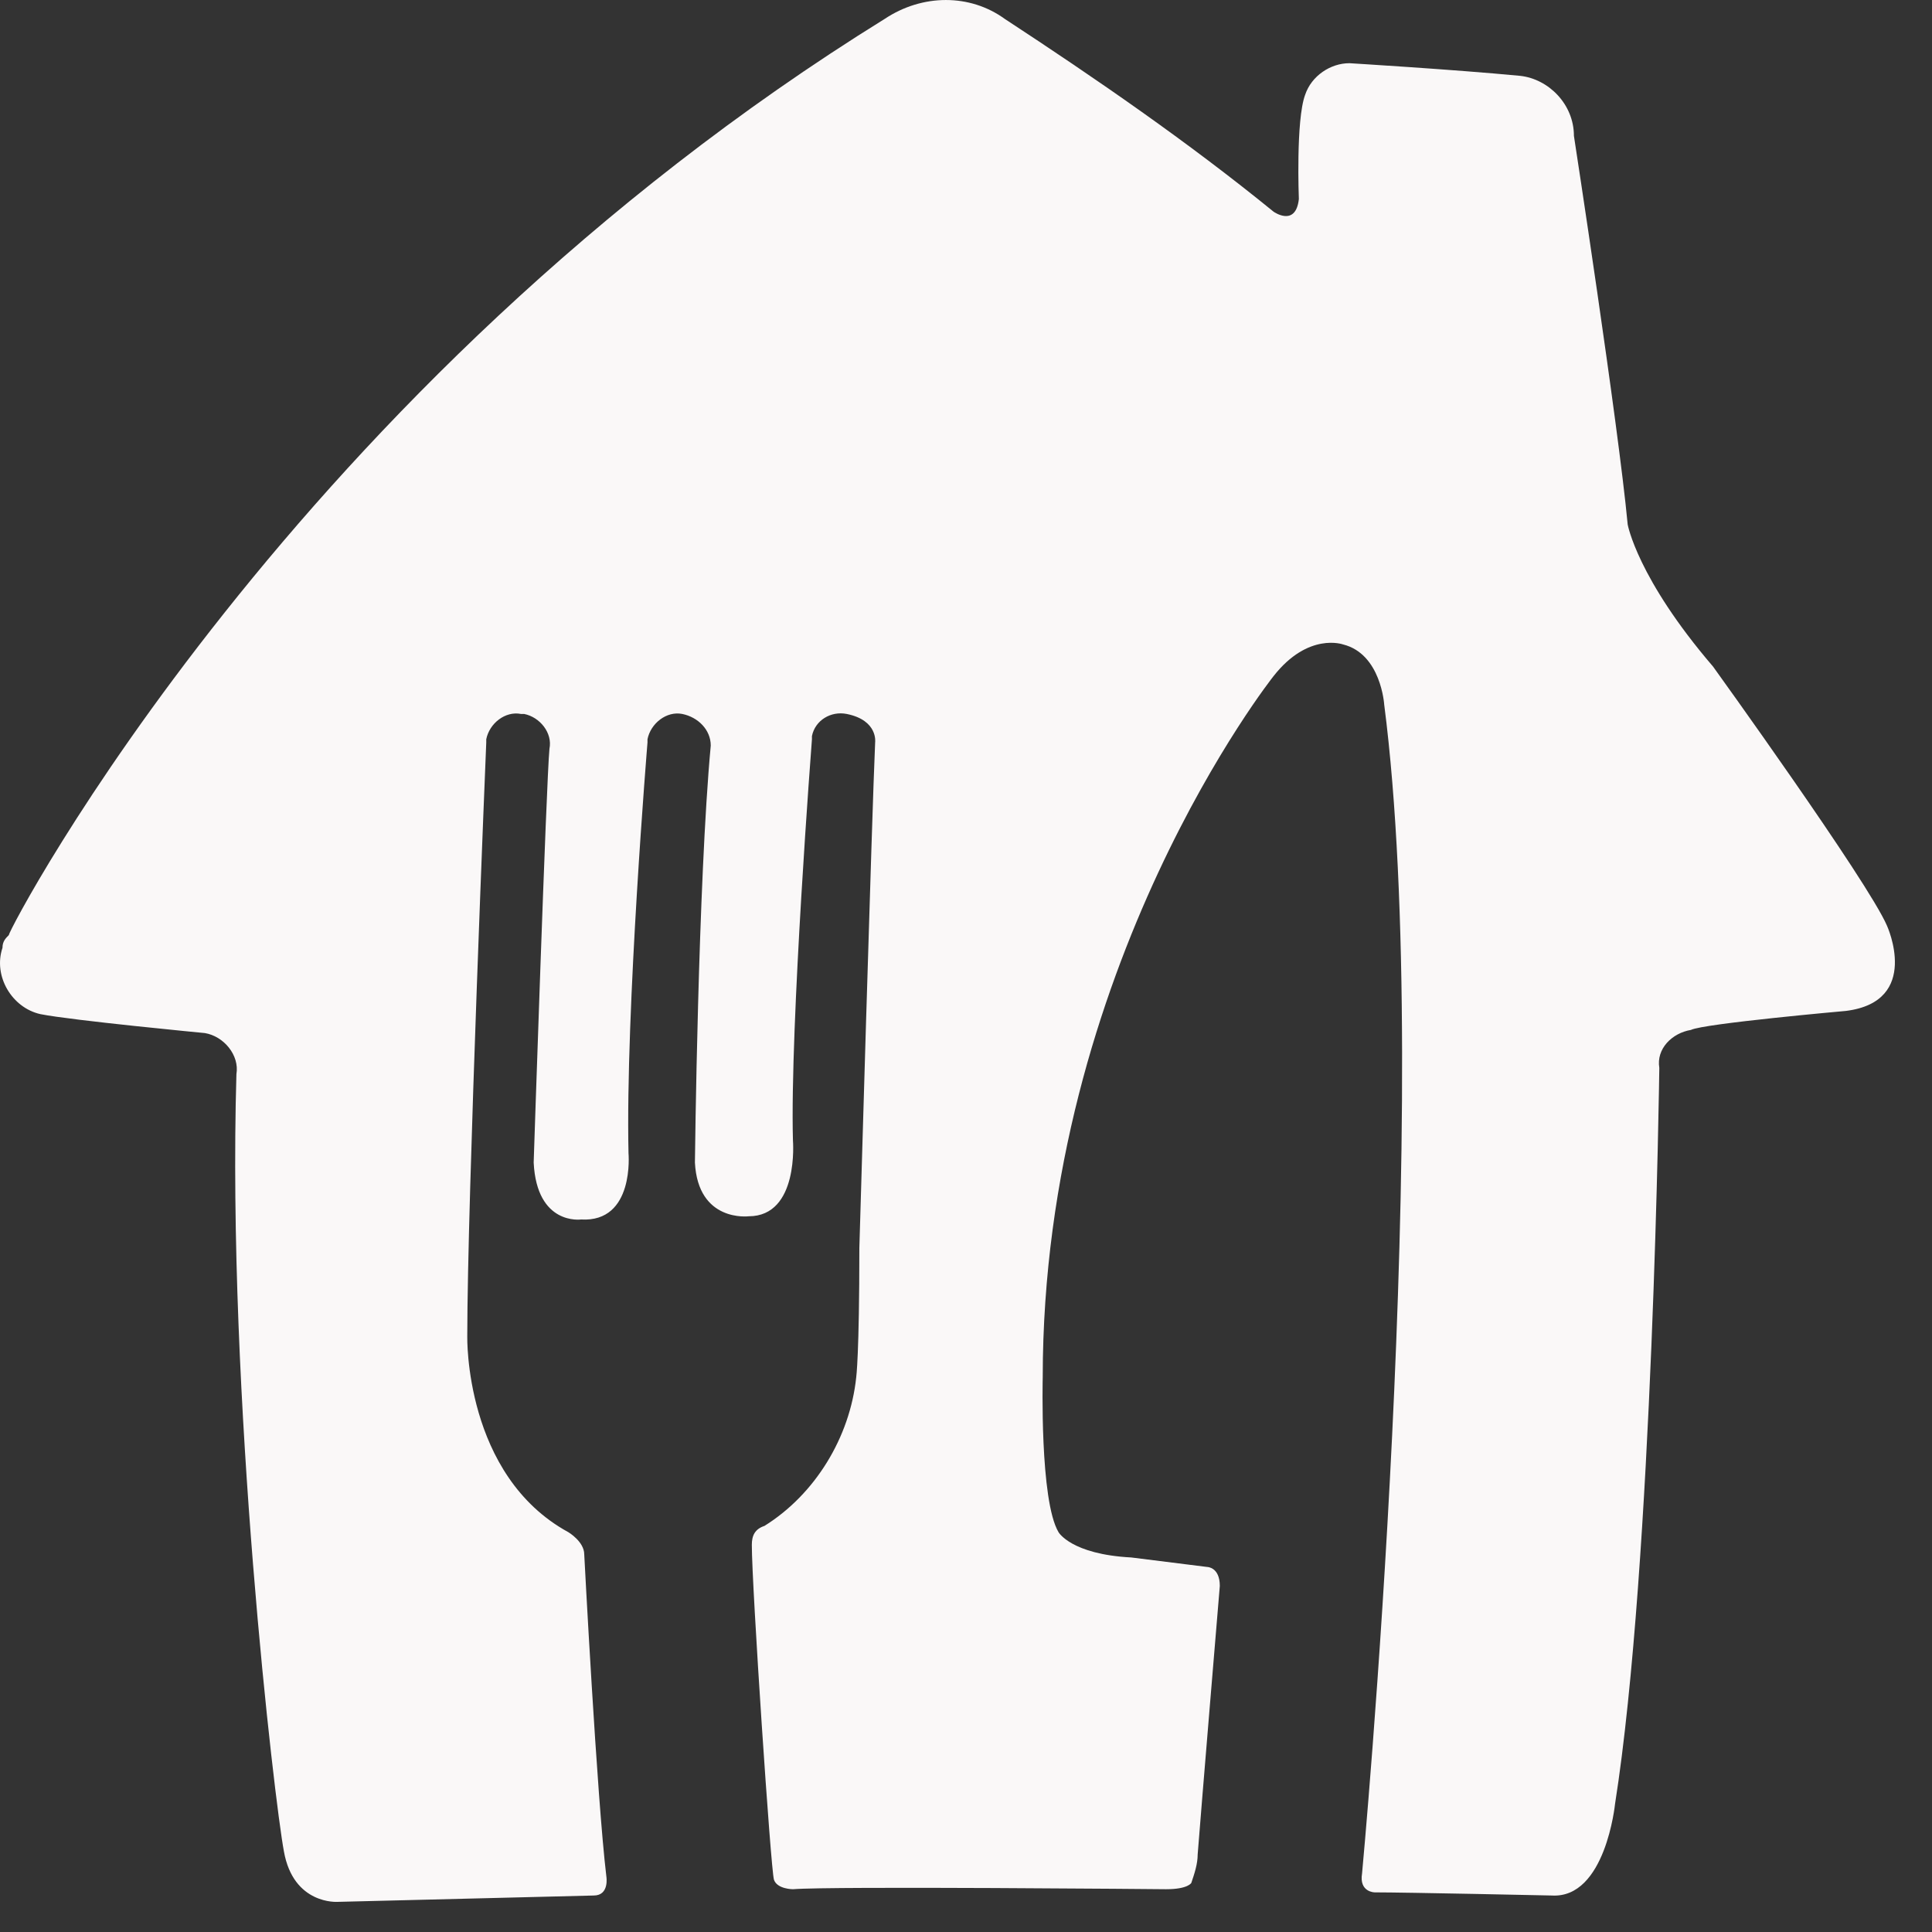 <svg xmlns="http://www.w3.org/2000/svg" width="35" height="35" fill="none" viewBox="0 0 35 35"><rect x="0" y="0" width="35" height="35" fill="#333333" stroke="none"/><path fill="#FAF8F8" d="M16.026 0.343C16.713 -0.114 17.573 -0.114 18.203 0.343C19.864 1.431 21.525 2.575 23.072 3.835C23.072 3.835 23.473 4.121 23.53 3.606C23.53 3.606 23.473 2.175 23.644 1.717C23.759 1.374 24.103 1.145 24.446 1.145C24.446 1.145 26.337 1.259 27.54 1.374C28.055 1.431 28.513 1.889 28.513 2.461C28.513 2.461 29.315 7.669 29.487 9.501C29.487 9.501 29.659 10.473 31.034 12.076C31.034 12.076 33.84 15.968 34.184 16.769C34.184 16.769 34.814 18.143 33.439 18.314C33.439 18.314 30.862 18.543 30.633 18.658C30.289 18.715 30.003 19.001 30.06 19.345C30.06 19.345 29.945 28.33 29.258 32.68C29.258 32.68 29.086 34.397 28.112 34.339C28.112 34.339 25.477 34.282 24.905 34.282C24.905 34.282 24.618 34.282 24.675 33.939C24.675 33.939 25.993 19.86 25.076 12.763C25.076 12.763 25.019 11.847 24.332 11.675C24.332 11.675 23.702 11.446 23.072 12.248C23.072 12.248 18.89 17.513 18.89 24.953C18.89 24.953 18.833 27.185 19.177 27.758C19.177 27.758 19.406 28.158 20.494 28.215L21.869 28.387C21.869 28.387 22.098 28.387 22.098 28.731C22.098 28.731 21.754 32.851 21.697 33.595C21.697 33.767 21.64 33.939 21.582 34.11C21.582 34.11 21.525 34.225 21.124 34.225C21.124 34.225 15.052 34.168 14.365 34.225C14.365 34.225 14.079 34.225 14.021 34.053C13.964 33.882 13.62 28.731 13.62 27.987C13.62 27.815 13.678 27.7 13.849 27.643C14.766 27.071 15.396 26.041 15.511 24.953C15.511 24.953 15.568 24.553 15.568 22.607C15.568 22.607 15.797 14.709 15.854 13.45C15.854 13.45 15.912 13.049 15.339 12.934C15.052 12.877 14.766 13.049 14.709 13.335V13.392C14.709 13.392 14.308 18.601 14.365 20.661C14.365 20.661 14.479 22.034 13.563 22.034C13.563 22.034 12.646 22.149 12.589 21.061C12.589 21.061 12.646 15.968 12.876 13.507C12.876 13.221 12.646 12.992 12.36 12.934C12.074 12.877 11.787 13.106 11.73 13.392V13.45C11.73 13.45 11.329 18.314 11.386 20.89C11.386 20.89 11.501 22.149 10.527 22.092C10.527 22.092 9.725 22.206 9.668 21.061C9.668 21.061 9.897 14.136 9.954 13.564C10.012 13.278 9.782 12.992 9.496 12.934H9.439C9.152 12.877 8.866 13.106 8.809 13.392V13.45C8.809 13.45 8.465 21.748 8.465 24.209C8.465 24.209 8.408 26.727 10.298 27.758C10.298 27.758 10.584 27.929 10.584 28.158C10.584 28.158 10.813 32.565 10.985 33.996C10.985 33.996 11.043 34.339 10.756 34.339L6.116 34.454C6.116 34.454 5.315 34.511 5.143 33.538C4.971 32.622 4.112 25.297 4.283 19.459C4.341 19.116 4.054 18.772 3.711 18.715C3.711 18.715 1.305 18.486 0.732 18.372C0.217 18.257 -0.127 17.685 0.045 17.17C0.045 17.055 0.102 16.998 0.159 16.941C0.159 16.826 5.315 6.982 16.026 0.343Z"/></svg>
